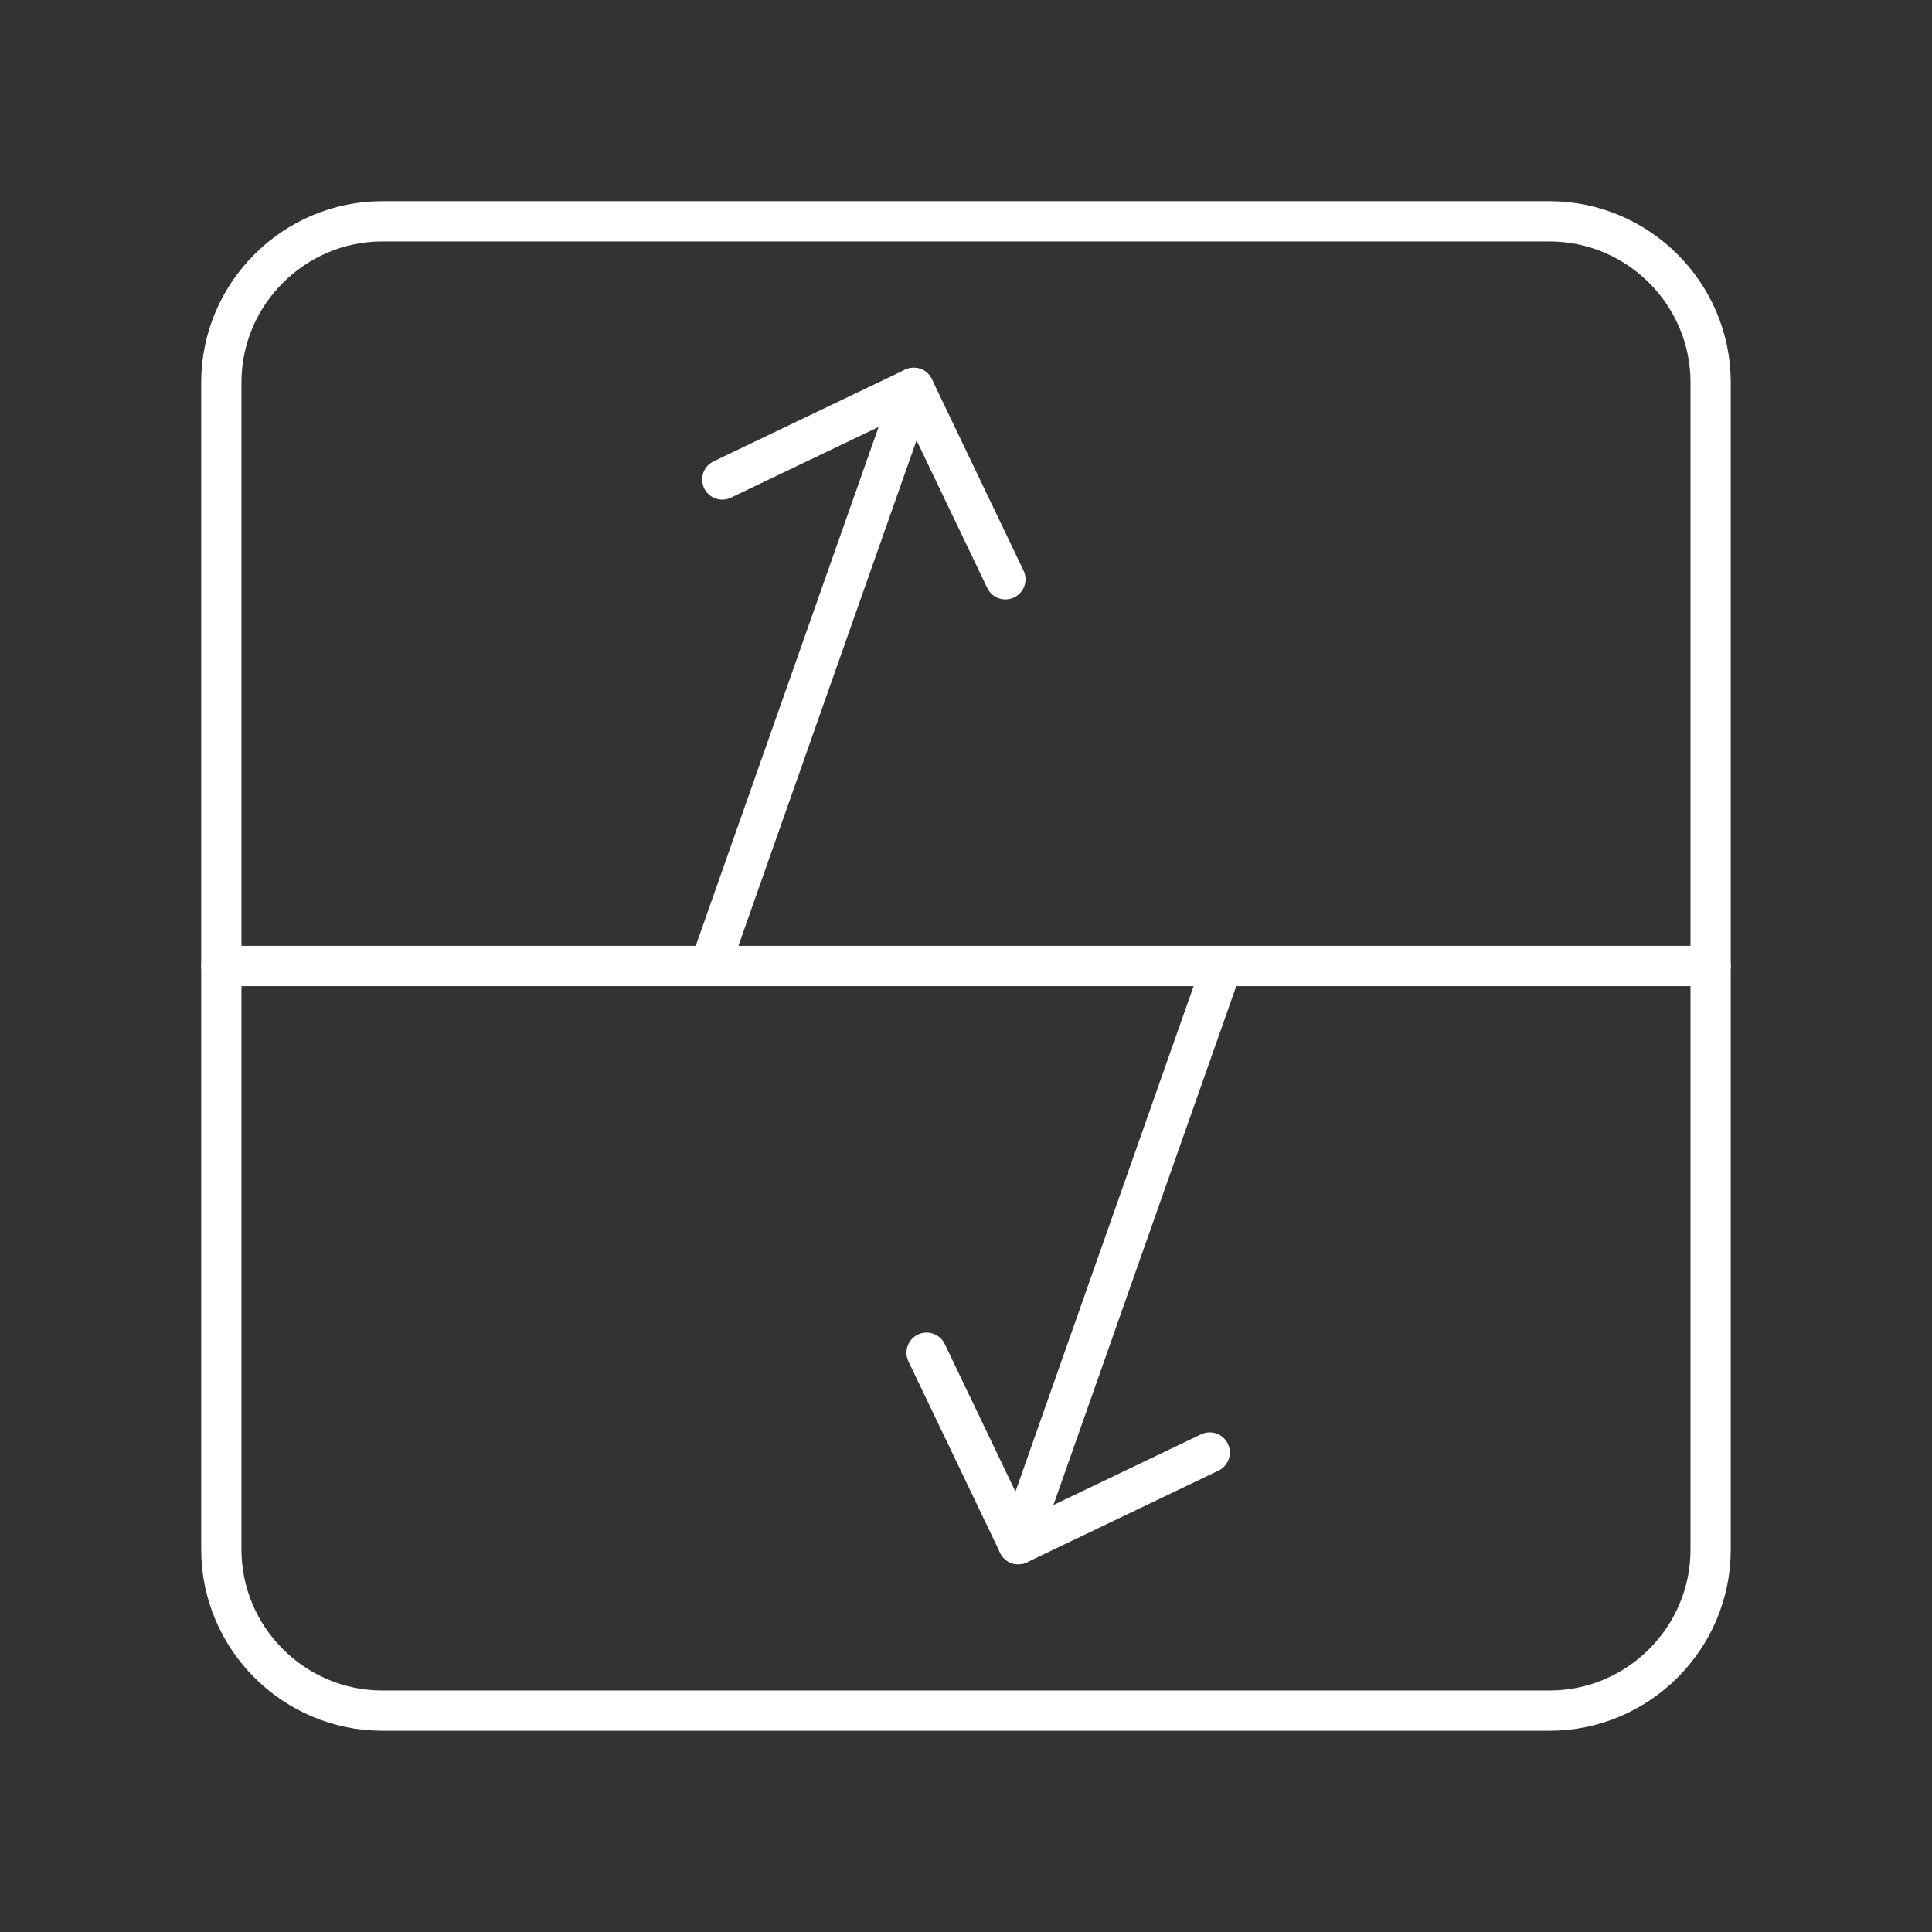 <?xml version="1.0" encoding="UTF-8"?><svg id="b" xmlns="http://www.w3.org/2000/svg" viewBox="0 0 48 48"><rect x="0" y="0" width="48" height="48" fill="#333333" stroke="none"/><defs><style>.c{fill:none;stroke:#fff;stroke-linecap:round;stroke-linejoin:round;}</style></defs><path class="c" d="M38.501,5.499H9.499c-2.2,0-4,1.8-4,4v29.001c0,2.2,1.8,4,4,4h29.001c2.2,0,4-1.8,4-4V9.499c0-2.2-1.8-4-4-4Z"/><line class="c" x1="5.5" y1="24" x2="42.5" y2="24"/><polyline class="c" points="17.945 11.913 22.701 9.636 24.979 14.392"/><line class="c" x1="22.701" y1="9.636" x2="17.639" y2="24"/><polyline class="c" points="30.055 36.087 25.299 38.364 23.021 33.608"/><line class="c" x1="25.299" y1="38.364" x2="30.361" y2="24"/></svg>